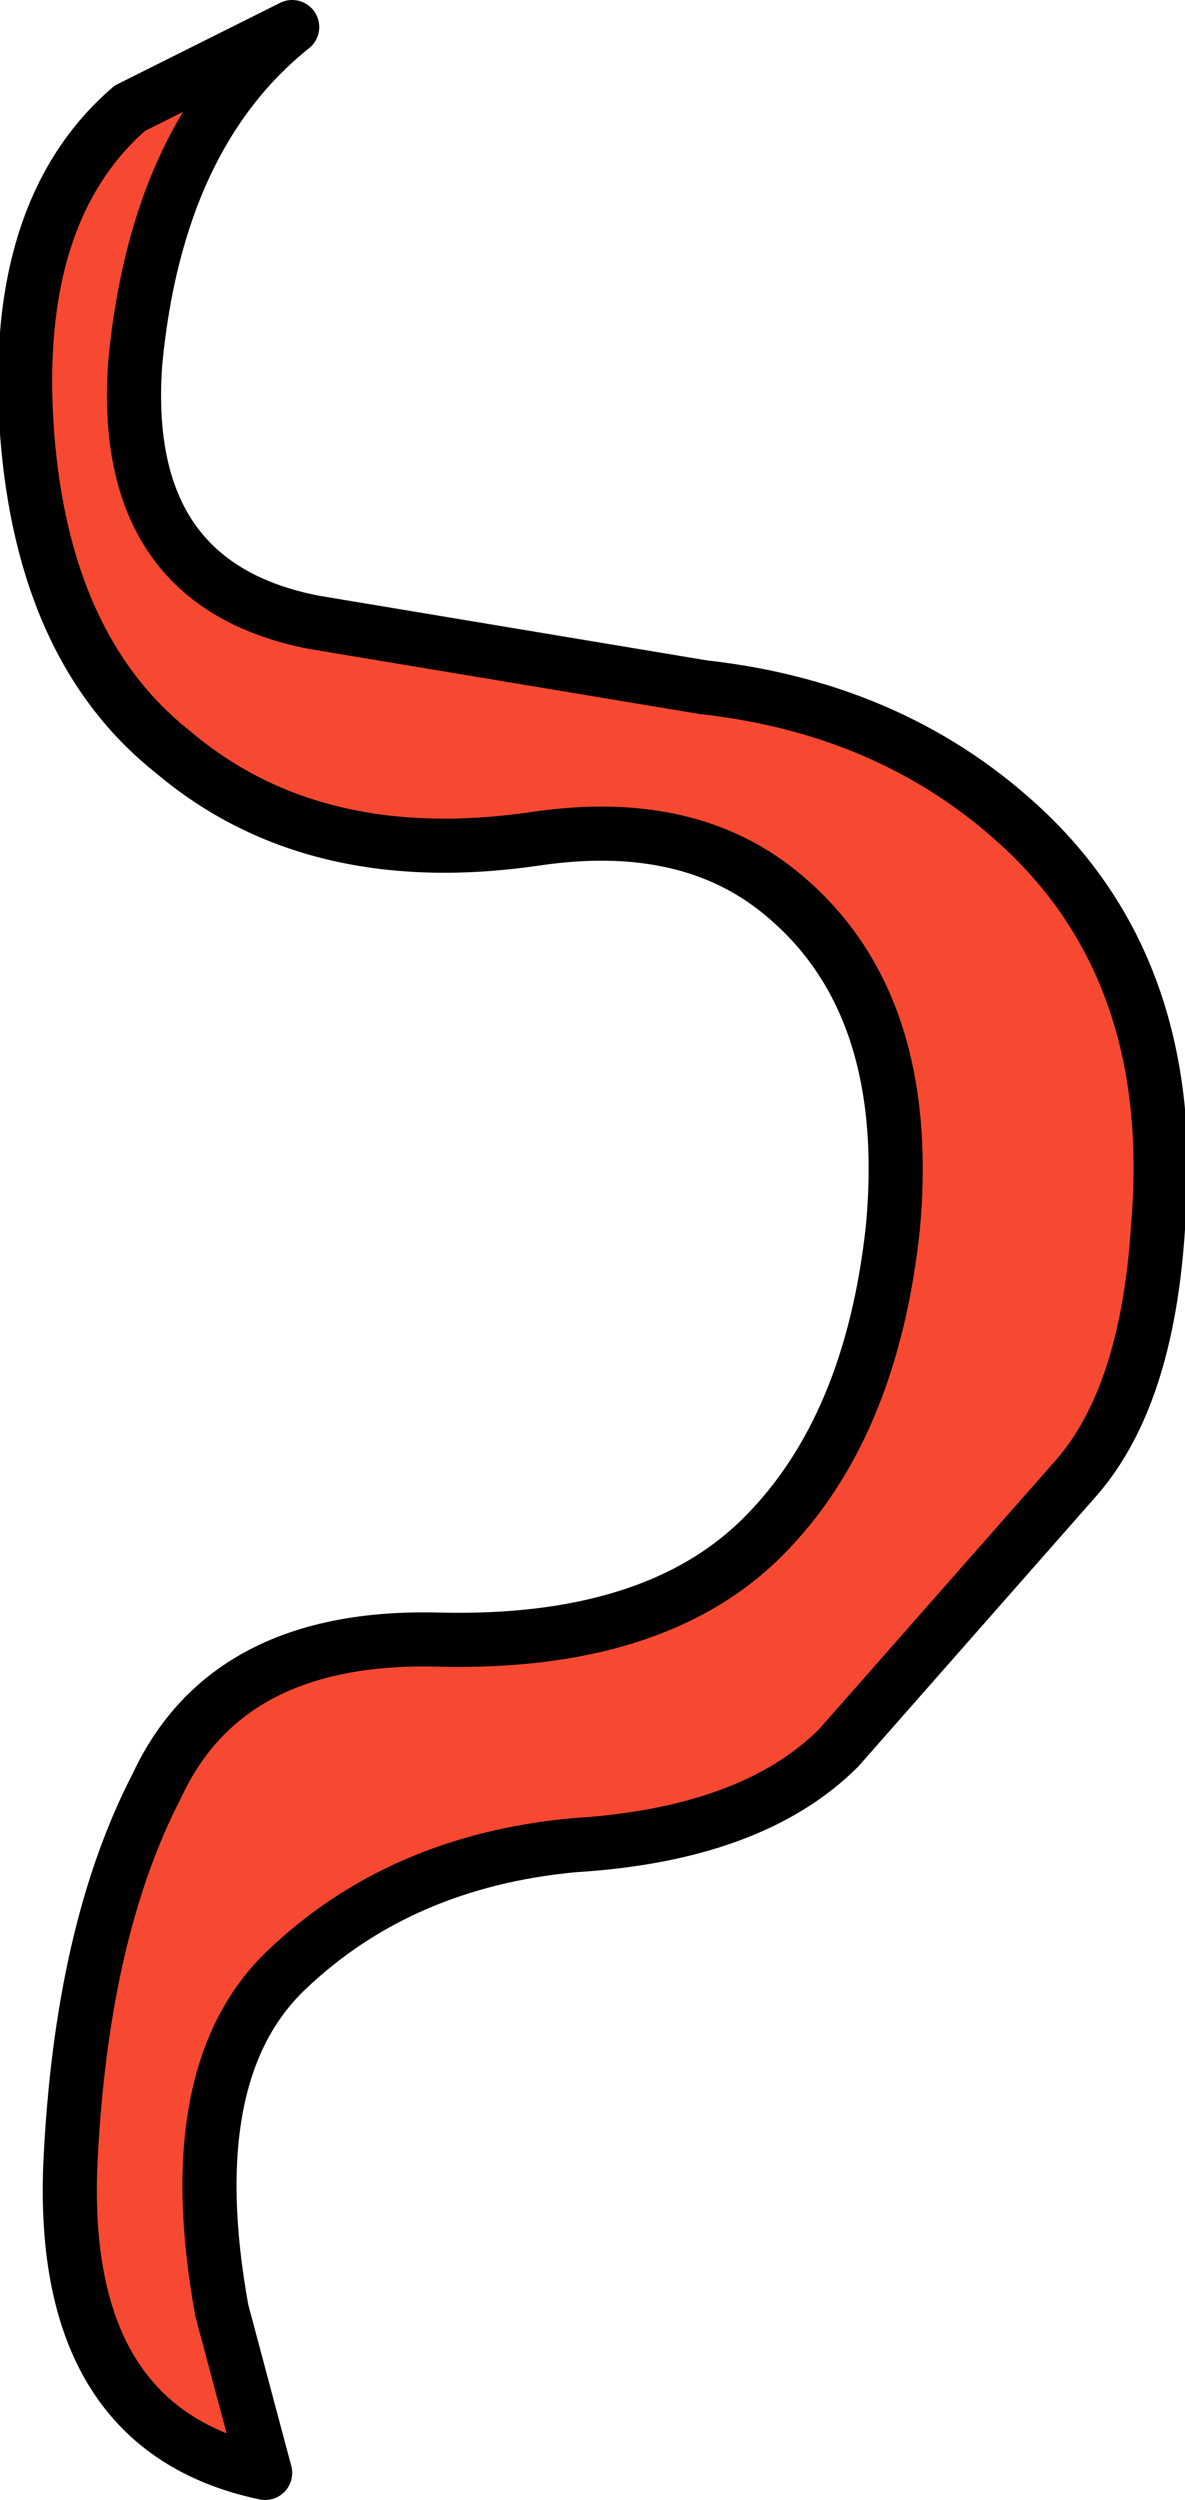 <?xml version="1.0" encoding="UTF-8" standalone="no"?>
<svg xmlns:xlink="http://www.w3.org/1999/xlink" height="23.1px" width="10.95px" xmlns="http://www.w3.org/2000/svg">
  <g transform="matrix(1.0, 0.0, 0.0, 1.0, 4.55, 7.0)">
    <path d="M-4.3 -3.0 Q-4.45 -5.05 -3.35 -6.0 L-1.85 -6.75 Q-3.1 -5.75 -3.3 -3.65 -3.45 -1.6 -1.65 -1.25 L1.95 -0.65 Q3.75 -0.45 4.95 0.7 6.35 2.05 6.15 4.35 6.05 5.9 5.4 6.65 L3.2 9.15 Q2.4 9.95 0.75 10.05 -0.85 10.2 -1.9 11.2 -2.9 12.15 -2.5 14.35 L-2.1 15.85 Q-4.0 15.45 -3.9 13.0 -3.8 10.85 -3.1 9.5 -2.45 8.1 -0.5 8.15 1.5 8.2 2.5 7.2 3.5 6.2 3.7 4.35 3.9 2.2 2.6 1.2 1.75 0.55 0.4 0.75 -1.65 1.05 -2.95 -0.05 -4.15 -1.0 -4.3 -3.0" fill="#f74931" fill-rule="evenodd" stroke="none"/>
    <path d="M-4.3 -3.0 Q-4.45 -5.05 -3.35 -6.0 L-1.85 -6.75 Q-3.1 -5.75 -3.3 -3.65 -3.45 -1.6 -1.65 -1.25 L1.95 -0.65 Q3.75 -0.45 4.95 0.7 6.35 2.05 6.15 4.35 6.05 5.9 5.4 6.65 L3.2 9.15 Q2.4 9.95 0.75 10.05 -0.85 10.2 -1.9 11.2 -2.9 12.15 -2.5 14.35 L-2.1 15.85 Q-4.0 15.45 -3.9 13.0 -3.8 10.85 -3.1 9.5 -2.45 8.1 -0.5 8.15 1.5 8.2 2.5 7.2 3.5 6.2 3.7 4.35 3.9 2.2 2.6 1.2 1.75 0.55 0.4 0.75 -1.65 1.05 -2.95 -0.05 -4.15 -1.0 -4.3 -3.0 Z" fill="none" stroke="#000000" stroke-linecap="round" stroke-linejoin="round" stroke-width="0.5"/>
  </g>
</svg>
